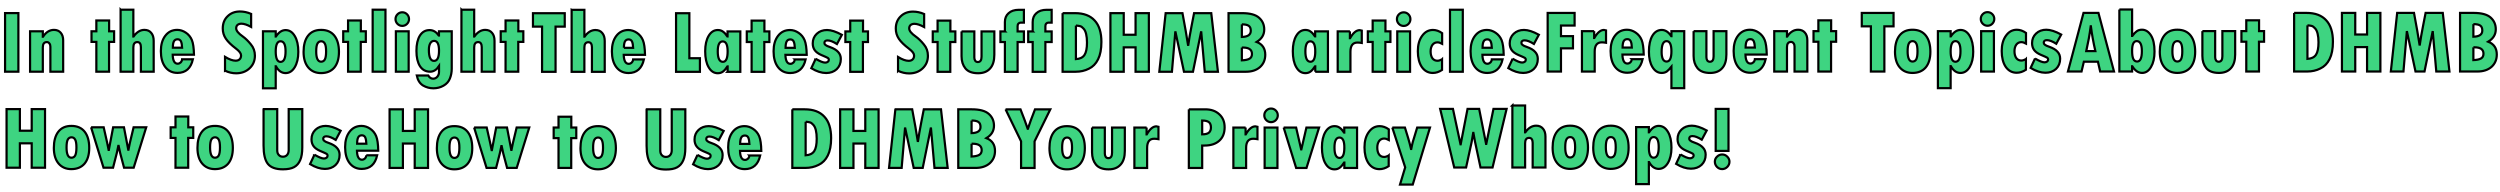 <?xml version="1.0" encoding="UTF-8" standalone="no"?>
<svg xmlns="http://www.w3.org/2000/svg" viewBox="0 0 1250 96" width="100%" height="100%">

<view id="in-the-spotlight-base" viewBox="0 0 264 48" />
<view id="the-latest-stuff" viewBox="264 0 264 48" />
<view id="dhmb-articles" viewBox="528 0 244 48" />
<view id="frequent-topics-base" viewBox="772 0 260 48" />
<view id="about-dhmb-base" viewBox="1032 0 218 48" />
<view id="how-to-use-base" viewBox="0 48 192 48" />
<view id="how-to-use-dhmb" viewBox="192 48 308 48" />
<view id="your-privacy-base" viewBox="500 48 218 48" />
<view id="whoops" viewBox="718 48 148 48" />

<g id="in-the-spotlight" transform="translate(0 0)">
<path class="a" d="m 2.535,6.546 6.657,0 0,29.299 -6.657,0 0,-29.299 z" />
<path class="a" d="m 21.411,15.645 0,2.7 0.11,0 q 2.241,-3.4 5.471,-3.4 2.109,0 3.34,1.4 1.252,1.4 1.252,3.8 l 0,15.7 -6.394,0 0,-12.5 q 0,-1 -0.483,-1.6 -0.484,-0.7 -1.253,-0.7 -2.043,0 -2.043,2.6 l 0,12.2 -6.372,0 0,-20.2 6.372,0 z" />
<path class="a" d="m 48.174,10.245 6.389,0 0,5.4 2.49,0 0,5.3 -2.53,0 0,14.9 -6.349,0 0,-14.9 -2.417,0 0,-5.3 2.417,0 0,-5.4 z" />
<path class="a" d="m 60.303,4.846 6.37,0 0,13.399 0.11,0 q 2.35,-3.3 5.43,-3.3 2.2,0 3.4,1.5 1.23,1.4 1.23,4 l 0,15.4 -6.39,0 0,-12.3 q 0,-1.2 -0.48,-1.9 -0.46,-0.6 -1.3,-0.6 -2,0 -2,2.7 l 0,12.1 -6.37,0 0,-30.998 z" />
<path class="a" d="m 91.063,29.645 5.38,0 q -1.53,6.8 -7.69,6.8 -3.84,0 -6.08,-2.9 -2.24,-2.9 -2.24,-8 0,-4.8 2.24,-7.7 2.24,-2.9 5.95,-2.9 2.24,0 4.31,1.4 2.06,1.4 3.01,3.7 0.94,2.3 1.05,7.3 l -10.65,0 q 0.13,4.5 2.5,4.5 0.81,0 1.45,-0.6 0.64,-0.6 0.77,-1.6 z m -4.64,-5.8 4.64,0 q -0.1,-2.1 -0.59,-3.2 -0.53,-1 -1.67,-1 -1.28,0 -1.83,1 -0.55,1 -0.55,3.2 z" />
<path class="a" d="m 112.51,35.345 0,-6.9 q 3.16,1.9 5.31,1.9 1.26,0 1.98,-0.7 0.73,-0.7 0.73,-1.9 0,-0.8 -0.6,-1.6 -0.57,-0.8 -2,-1.9 -3.45,-2.6 -5.01,-4.9 -1.54,-2.3 -1.54,-5.1 0,-3.8 2.4,-6.098 2.39,-2.4 6.2,-2.4 2.81,0 5.58,1.2 l 0,6.498 q -2.97,-1.6 -4.81,-1.6 -1.24,0 -1.96,0.6 -0.7,0.6 -0.7,1.7 0,1.8 3.31,4.1 1.98,1.4 4,3.9 2.05,2.4 2.05,5.7 0,3.8 -2.66,6.3 -2.66,2.5 -6.75,2.5 -2.79,0 -5.53,-1.3 z" />
<path class="a" d="m 137.86,15.645 0,2.6 0.11,0 q 2.13,-3.2 4.81,-3.2 2.88,0 4.62,3 1.76,2.9 1.76,7.9 0,4.7 -1.81,7.7 -1.78,2.9 -4.57,2.9 -2.94,0 -4.81,-3.4 l -0.11,0 0,11 -6.37,0 0,-28.5 6.37,0 z m 4.92,10 q 0,-5 -2.52,-5 -2.4,0 -2.4,5.1 0,5.2 2.4,5.2 2.52,0 2.52,-5.3 z" />
<path class="a" d="m 160.54,14.945 q 4.37,0 6.66,2.9 2.28,2.9 2.28,8.1 0,5.1 -2.37,7.9 -2.38,2.7 -6.57,2.7 -4.02,0 -6.4,-2.8 -2.35,-2.8 -2.35,-7.8 0,-5.2 2.24,-8.1 2.27,-2.9 6.51,-2.9 z m 0,15.9 q 1.25,0 1.87,-1.1 0.64,-1.2 0.64,-4 0,-2.8 -0.62,-3.9 -0.61,-1.2 -1.84,-1.2 -1.21,0 -1.85,1.1 -0.64,1.1 -0.64,4 0,5.1 2.44,5.1 z" />
<path class="a" d="m 174.03,10.245 6.39,0 0,5.4 2.49,0 0,5.3 -2.53,0 0,14.9 -6.35,0 0,-14.9 -2.42,0 0,-5.3 2.42,0 0,-5.4 z" />
<path class="a" d="m 186.33,4.846 6.4,0 0,30.998 -6.4,0 0,-30.998 z" />
<path class="a" d="m 197.76,9.546 q 0,-1.399 0.99,-2.4 0.99,-1 2.37,-1 1.41,0 2.4,1 0.99,1 0.99,2.4 0,1.399 -0.99,2.399 -0.99,1 -2.4,1 -1.36,0 -2.37,-1 -0.99,-1 -0.99,-2.399 z m 0.18,6.099 6.39,0 0,20.2 -6.39,0 0,-20.2 z" />
<path class="a" d="m 219.51,35.945 0,-2.9 q -1.87,2.8 -4.44,2.8 -3.25,0 -5.05,-2.7 -1.8,-2.8 -1.8,-7.7 0,-4.9 1.76,-7.7 1.75,-2.7 4.81,-2.7 2.72,0 4.59,2.7 l 0.1,0 0,-2.1 6.39,0 0,18.7 q 0,2.6 -0.92,4.9 -0.9,2.3 -3.21,3.6 -2.31,1.3 -5.05,1.3 -2.75,0 -5.17,-1.4 -2.41,-1.5 -3.14,-5 l 5.72,0 q 0.98,1.6 2.46,1.6 1.25,0 2.11,-1 0.85,-1 0.85,-2.4 z m 0,-10.6 q 0,-4.9 -2.46,-4.9 -1.21,0 -1.91,1.2 -0.7,1.2 -0.7,3.3 0,5.5 2.57,5.5 2.5,0 2.5,-5.1 z" />
<path class="a" d="m 230.72,4.846 6.37,0 0,13.399 0.11,0 q 2.35,-3.3 5.43,-3.3 2.19,0 3.4,1.5 1.23,1.4 1.23,4 l 0,15.4 -6.39,0 0,-12.3 q 0,-1.2 -0.48,-1.9 -0.47,-0.6 -1.3,-0.6 -2,0 -2,2.7 l 0,12.1 -6.37,0 0,-30.998 z" />
<path class="a" d="m 252.78,10.245 6.39,0 0,5.4 2.49,0 0,5.3 -2.53,0 0,14.9 -6.35,0 0,-14.9 -2.42,0 0,-5.3 2.42,0 0,-5.4 z" />
</g>

<g id="the-latest-stuff" transform="translate(264 0)">
<path class="a" d="m 2.482,6.609 15.889,0 0,6.702 -4.593,0 0,22.6 -6.747,0 0,-22.6 -4.548,0 0,-6.702 z" />
<path class="a" d="m 21.819,4.909 6.372,0 0,13.402 0.11,0 q 2.351,-3.3 5.428,-3.3 2.197,0 3.405,1.5 1.231,1.4 1.231,4 l 0,15.4 -6.394,0 0,-12.3 q 0,-1.2 -0.484,-1.9 -0.461,-0.6 -1.296,-0.6 -2,0 -2,2.7 l 0,12.1 -6.372,0 0,-31.002 z" />
<path class="a" d="m 52.579,29.711 5.38,0 q -1.53,6.8 -7.69,6.8 -3.84,0 -6.08,-2.9 -2.243,-2.9 -2.243,-8 0,-4.8 2.243,-7.7 2.24,-2.9 5.95,-2.9 2.24,0 4.31,1.4 2.06,1.4 3.01,3.7 0.94,2.3 1.05,7.3 l -10.65,0 q 0.13,4.5 2.5,4.5 0.82,0 1.45,-0.6 0.64,-0.6 0.77,-1.6 z m -4.63,-5.8 4.63,0 q -0.1,-2.1 -0.59,-3.2 -0.53,-1 -1.67,-1 -1.28,0 -1.83,1 -0.54,1 -0.54,3.2 z" />
<path class="a" d="m 74.029,6.609 6.65,0 0,22.502 5.28,0 0,6.8 -11.93,0 0,-29.302 z" />
<path class="a" d="m 99.817,35.911 0,-2.7 -0.1,0 q -1.16,1.8 -2.26,2.6 -1.08,0.8 -2.55,0.8 -2.88,0 -4.59,-3 -1.72,-2.9 -1.72,-8 0,-4.8 1.74,-7.7 1.74,-2.9 4.57,-2.9 1.52,0 2.57,0.8 1.06,0.7 2.2,2.4 l 0.1,0 0,-2.5 6.383,0 0,20.2 -6.343,0 z m 0,-10.2 q 0,-5 -2.458,-5 -2.48,0 -2.48,5 0,5.2 2.57,5.2 2.368,0 2.368,-5.2 z" />
<path class="a" d="m 111.8,10.31 6.4,0 0,5.401 2.48,0 0,5.3 -2.53,0 0,14.9 -6.35,0 0,-14.9 -2.41,0 0,-5.3 2.41,0 0,-5.401 z" />
<path class="a" d="m 133.43,29.711 5.38,0 q -1.54,6.8 -7.69,6.8 -3.85,0 -6.09,-2.9 -2.24,-2.9 -2.24,-8 0,-4.8 2.24,-7.7 2.24,-2.9 5.96,-2.9 2.24,0 4.3,1.4 2.07,1.4 3.01,3.7 0.95,2.3 1.06,7.3 l -10.66,0 q 0.13,4.5 2.51,4.5 0.81,0 1.45,-0.6 0.63,-0.6 0.77,-1.6 z m -4.64,-5.8 4.64,0 q -0.1,-2.1 -0.6,-3.2 -0.53,-1 -1.67,-1 -1.27,0 -1.82,1 -0.55,1 -0.55,3.2 z" />
<path class="a" d="m 143.84,29.411 q 3.27,1.9 4.72,1.9 0.8,0 1.32,-0.4 0.53,-0.4 0.53,-1 0,-0.6 -0.44,-0.9 -0.44,-0.3 -3.29,-1.5 -2.29,-1 -3.3,-2.4 -1.01,-1.4 -1.01,-3.4 0,-2.9 2,-4.8 2.02,-1.9 5.14,-1.9 3.03,0 7.43,2.4 l -2.46,4.6 q -2.86,-1.8 -4.68,-1.8 -1.59,0 -1.59,1.3 0,0.6 0.57,1 0.6,0.5 2.14,1 2.87,1 4.17,2.5 1.32,1.4 1.32,3.5 0,3.1 -2.07,5.1 -2.06,1.9 -5.27,1.9 -3.47,0 -7.43,-2.4 l 2.2,-4.7 z" />
<path class="a" d="m 161.11,10.31 6.4,0 0,5.401 2.48,0 0,5.3 -2.53,0 0,14.9 -6.35,0 0,-14.9 -2.42,0 0,-5.3 2.42,0 0,-5.401 z" />
<path class="a" d="m 185.02,35.411 0,-6.9 q 3.16,1.9 5.31,1.9 1.26,0 1.98,-0.7 0.73,-0.7 0.73,-1.9 0,-0.8 -0.6,-1.6 -0.57,-0.8 -2,-1.9 -3.45,-2.6 -5.01,-4.9 -1.53,-2.3 -1.53,-5.1 0,-3.801 2.39,-6.102 2.4,-2.4 6.2,-2.4 2.81,0 5.58,1.2 l 0,6.502 q -2.97,-1.6 -4.81,-1.6 -1.23,0 -1.96,0.6 -0.7,0.6 -0.7,1.7 0,1.8 3.32,4.1 1.97,1.4 4,3.9 2.04,2.4 2.04,5.7 0,3.8 -2.66,6.3 -2.66,2.5 -6.75,2.5 -2.79,0 -5.53,-1.3 z" />
<path class="a" d="m 204.79,10.31 6.4,0 0,5.401 2.48,0 0,5.3 -2.53,0 0,14.9 -6.35,0 0,-14.9 -2.41,0 0,-5.3 2.41,0 0,-5.401 z" />
<path class="a" d="m 216.77,15.711 6.39,0 0,13 q 0,1 0.46,1.7 0.49,0.6 1.3,0.6 1.85,0 1.85,-2.7 l 0,-12.6 6.39,0 0,11.7 q 0,4.5 -2.09,6.8 -2.09,2.4 -6.02,2.4 -4.39,0 -6.35,-2.4 -1.93,-2.4 -1.93,-6.1 l 0,-12.4 z" />
<path class="a" d="m 238.45,15.711 0,-4.7 q 0,-2.802 1.83,-4.402 1.84,-1.7 5.12,-1.7 l 2.55,0 0,6.402 -1.61,0 q -0.68,0 -1.12,0.5 -0.42,0.4 -0.42,1.3 l 0,2.6 3.15,0 0,5.3 -3.15,0 0,14.9 -6.35,0 0,-14.9 -2.24,0 0,-5.3 2.24,0 z" />
<path class="a" d="m 252.34,15.711 0,-4.7 q 0,-2.802 1.83,-4.402 1.84,-1.7 5.11,-1.7 l 2.55,0 0,6.402 -1.6,0 q -0.68,0 -1.12,0.5 -0.42,0.4 -0.42,1.3 l 0,2.6 3.14,0 0,5.3 -3.14,0 0,14.9 -6.35,0 0,-14.9 -2.24,0 0,-5.3 2.24,0 z" />
</g>

<g id="dhmb-articles" transform="translate(528 0)">
<path class="a" d="m 3.297,6.574 6.22,0 q 6.462,0 9.822,3.7 3.36,3.6 3.36,10.7 0,5.4 -1.67,8.7 -1.64,3.3 -4.63,4.7 -2.97,1.5 -6.572,1.5 l -6.53,0 0,-29.3 z m 6.66,6.2 0,16.8 q 3.031,-0.2 4.282,-2.1 1.26,-1.9 1.26,-6.2 0,-2.5 -0.44,-4.3 -0.44,-1.8 -1.32,-2.7 -0.86,-1 -1.69,-1.2 -0.82,-0.2 -2.091,-0.3 z" />
<path class="a" d="m 27.209,6.574 6.66,0 0,10.8 5.91,0 0,-10.8 6.65,0 0,29.3 -6.65,0 0,-12.2 -5.91,0 0,12.2 -6.66,0 0,-29.3 z" />
<path class="a" d="m 54.829,6.574 8.41,0 q 1.8,9.501 2.84,16.3 l 0.72,-4.6 q 0.44,-2.6 0.95,-5.1 l 1.29,-6.601 8.59,0 3.34,29.3 -6.59,0 -1.78,-20.2 -4.11,20.2 -4.5,0 -4.31,-20.2 -1.71,20.2 -6.31,0 3.17,-29.3 z" />
<path class="a" d="m 86.269,6.574 6.77,0 q 5.91,0 8.491,2.3 2.59,2.3 2.59,5.901 0,3.9 -3.77,6.2 4.28,1.7 4.28,6.4 0,3.8 -2.66,6.2 -2.651,2.3 -7.001,2.3 l -8.7,0 0,-29.3 z m 6.66,5.601 0,6.3 q 4.46,-0.1 4.46,-3.1 0,-1.8 -1.08,-2.5 -1.05,-0.7 -3.38,-0.7 z m 0,11.6 0,6.4 q 2.52,-0.1 3.78,-0.8 1.27,-0.7 1.27,-2.4 0,-3.2 -4.5,-3.2 l -0.55,0 z" />
<path class="a" d="m 129.63,35.874 0,-2.7 -0.1,0 q -1.17,1.8 -2.27,2.6 -1.07,0.8 -2.55,0.8 -2.87,0 -4.59,-3 -1.71,-2.9 -1.71,-8 0,-4.8 1.73,-7.7 1.74,-2.9 4.57,-2.9 1.52,0 2.57,0.8 1.06,0.7 2.2,2.4 l 0.1,0 0,-2.5 6.39,0 0,20.2 -6.35,0 z m 0,-10.2 q 0,-5 -2.46,-5 -2.48,0 -2.48,5 0,5.2 2.57,5.2 2.37,0 2.37,-5.2 z" />
<path class="a" d="m 146.95,15.674 0,3.4 0.1,0 q 2.28,-4 4.81,-4 0.37,0 1.03,0.2 l 0,6.2 q -1.16,-0.2 -2.15,-0.2 -3.52,0 -3.52,4.6 l 0,10 -6.37,0 0,-20.2 6.11,0 z" />
<path class="a" d="m 158.33,10.274 6.39,0 0,5.4 2.49,0 0,5.3 -2.53,0 0,14.9 -6.35,0 0,-14.9 -2.42,0 0,-5.3 2.42,0 0,-5.4 z" />
<path class="a" d="m 170.46,9.573 q 0,-1.4 0.99,-2.4 0.99,-1 2.37,-1 1.41,0 2.4,1 0.98,1 0.98,2.4 0,1.401 -0.98,2.401 -0.99,1 -2.4,1 -1.36,0 -2.37,-1 -0.99,-1 -0.99,-2.401 z m 0.17,6.101 6.4,0 0,20.2 -6.4,0 0,-20.2 z" />
<path class="a" d="m 193.02,29.674 0,5.3 q -2.28,1.5 -4.59,1.5 -3.4,0 -5.47,-2.9 -2.04,-3 -2.04,-8 0,-4.7 2.11,-7.6 2.11,-3 5.45,-3 2.33,0 4.59,1.6 l 0,5.3 q -1.3,-0.7 -2.33,-0.7 -1.54,0 -2.48,1.2 -0.95,1.3 -0.95,3.3 0,2.2 0.92,3.5 0.93,1.2 2.51,1.2 0.97,0 2.28,-0.7 z" />
<path class="a" d="m 197,4.873 6.4,0 0,31 -6.4,0 0,-31 z" />
<path class="a" d="m 217.92,29.674 5.38,0 q -1.54,6.8 -7.69,6.8 -3.84,0 -6.08,-2.9 -2.25,-2.9 -2.25,-8 0,-4.8 2.25,-7.7 2.24,-2.9 5.95,-2.9 2.24,0 4.31,1.4 2.06,1.4 3.01,3.7 0.94,2.3 1.05,7.3 l -10.65,0 q 0.13,4.5 2.5,4.5 0.81,0 1.45,-0.6 0.64,-0.6 0.77,-1.6 z m -4.64,-5.8 4.64,0 q -0.1,-2.1 -0.59,-3.2 -0.53,-1 -1.67,-1 -1.28,0 -1.83,1 -0.55,1 -0.55,3.2 z" />
<path class="a" d="m 228.33,29.374 q 3.28,1.9 4.73,1.9 0.79,0 1.32,-0.4 0.52,-0.4 0.52,-1 0,-0.6 -0.43,-0.9 -0.44,-0.3 -3.3,-1.5 -2.29,-1 -3.3,-2.4 -1.01,-1.4 -1.01,-3.4 0,-2.9 2,-4.8 2.02,-1.9 5.14,-1.9 3.04,0 7.43,2.4 l -2.46,4.6 q -2.86,-1.8 -4.68,-1.8 -1.58,0 -1.58,1.3 0,0.6 0.57,1 0.59,0.5 2.13,1 2.88,1 4.17,2.5 1.32,1.4 1.32,3.5 0,3.1 -2.06,5.1 -2.07,1.9 -5.28,1.9 -3.47,0 -7.42,-2.4 l 2.19,-4.7 z" />
</g>

<g id="frequent-topics" transform="translate(772 0)">
<path class="a" d="m 1.831,6.471 13.469,0 0,6.301 -6.811,0 0,5.3 5.998,0 0,6.1 -5.998,0 0,11.6 -6.658,0 0,-29.302 z" />
<path class="a" d="m 25.078,15.572 0,3.4 0.09,0 q 2.285,-4 4.812,-4 0.374,0 1.033,0.2 l 0,6.2 q -1.165,-0.2 -2.153,-0.2 -3.516,0 -3.516,4.6 l 0,10 -6.372,0 0,-20.2 6.108,0 z" />
<path class="a" d="m 43.931,29.572 5.383,0 q -1.538,6.8 -7.69,6.8 -3.846,0 -6.087,-2.9 -2.241,-2.9 -2.241,-8 0,-4.8 2.241,-7.7 2.241,-2.9 5.955,-2.9 2.241,0 4.306,1.4 2.066,1.4 3.011,3.7 0.945,2.3 1.054,7.3 l -10.656,0 q 0.131,4.5 2.505,4.5 0.813,0 1.45,-0.6 0.637,-0.6 0.769,-1.6 z m -4.636,-5.8 4.636,0 q -0.07,-2.1 -0.594,-3.2 -0.527,-1 -1.669,-1 -1.275,0 -1.824,1 -0.549,1 -0.549,3.2 z" />
<path class="a" d="m 63.71,44.072 0,-10.7 q -1.28,1.6 -2.35,2.4 -1.08,0.7 -2.51,0.7 -2.83,0 -4.61,-2.9 -1.78,-2.9 -1.78,-7.7 0,-5.1 1.73,-8 1.74,-2.9 4.7,-2.9 2.66,0 4.73,3.1 l 0.1,0 0,-2.5 6.39,0 0,28.5 -6.39,0 z m 0,-18.4 q 0,-5.1 -2.42,-5.1 -2.48,0 -2.48,5.4 0,2.3 0.63,3.6 0.66,1.2 1.85,1.2 2.42,0 2.42,-5.1 z" />
<path class="a" d="m 74.8,15.572 6.4,0 0,13 q 0,1 0.46,1.7 0.48,0.6 1.29,0.6 1.85,0 1.85,-2.7 l 0,-12.6 6.39,0 0,11.7 q 0,4.5 -2.08,6.8 -2.09,2.4 -6.02,2.4 -4.4,0 -6.35,-2.4 -1.94,-2.4 -1.94,-6.1 l 0,-12.4 z" />
<path class="a" d="m 105.45,29.572 5.38,0 q -1.53,6.8 -7.69,6.8 -3.84,0 -6.08,-2.9 -2.24,-2.9 -2.24,-8 0,-4.8 2.24,-7.7 2.24,-2.9 5.95,-2.9 2.24,0 4.31,1.4 2.06,1.4 3.01,3.7 0.94,2.3 1.05,7.3 l -10.65,0 q 0.13,4.5 2.5,4.5 0.81,0 1.45,-0.6 0.64,-0.6 0.77,-1.6 z m -4.64,-5.8 4.64,0 q -0.1,-2.1 -0.59,-3.2 -0.53,-1 -1.67,-1 -1.28,0 -1.83,1 -0.55,1 -0.55,3.2 z" />
<path class="a" d="m 121.49,15.572 0,2.7 0.11,0 q 2.24,-3.4 5.47,-3.4 2.11,0 3.34,1.4 1.25,1.4 1.25,3.8 l 0,15.7 -6.39,0 0,-12.5 q 0,-1 -0.48,-1.6 -0.49,-0.7 -1.26,-0.7 -2.04,0 -2.04,2.6 l 0,12.2 -6.37,0 0,-20.2 6.37,0 z" />
<path class="a" d="m 137.18,10.171 6.39,0 0,5.401 2.49,0 0,5.3 -2.53,0 0,14.9 -6.35,0 0,-14.9 -2.42,0 0,-5.3 2.42,0 0,-5.401 z" />
<path class="a" d="m 158.89,6.471 15.88,0 0,6.702 -4.59,0 0,22.6 -6.74,0 0,-22.6 -4.55,0 0,-6.702 z" />
<path class="a" d="m 184.25,14.872 q 4.37,0 6.65,2.9 2.29,2.9 2.29,8.1 0,5.1 -2.38,7.9 -2.37,2.7 -6.56,2.7 -4.03,0 -6.4,-2.8 -2.35,-2.8 -2.35,-7.8 0,-5.2 2.24,-8.1 2.26,-2.9 6.51,-2.9 z m 0,15.9 q 1.25,0 1.87,-1.1 0.63,-1.2 0.63,-4 0,-2.8 -0.61,-3.9 -0.62,-1.2 -1.85,-1.2 -1.21,0 -1.84,1.1 -0.64,1.1 -0.64,4 0,5.1 2.44,5.1 z" />
<path class="a" d="m 203.32,15.572 0,2.6 0.11,0 q 2.13,-3.2 4.81,-3.2 2.88,0 4.61,3 1.76,2.9 1.76,7.9 0,4.7 -1.8,7.7 -1.78,2.9 -4.57,2.9 -2.95,0 -4.81,-3.4 l -0.11,0 0,11 -6.37,0 0,-28.5 6.37,0 z m 4.92,10 q 0,-5 -2.53,-5 -2.39,0 -2.39,5.1 0,5.2 2.39,5.2 2.53,0 2.53,-5.3 z" />
<path class="a" d="m 218.39,9.47 q 0,-1.4 0.99,-2.4 0.99,-1 2.37,-1 1.41,0 2.4,1 0.99,1 0.99,2.4 0,1.401 -0.99,2.401 -0.99,1 -2.4,1 -1.36,0 -2.37,-1 -0.99,-1 -0.99,-2.401 z m 0.18,6.101 6.39,0 0,20.2 -6.39,0 0,-20.2 z" />
<path class="a" d="m 240.96,29.572 0,5.3 q -2.29,1.5 -4.6,1.5 -3.4,0 -5.47,-2.9 -2.04,-3 -2.04,-8 0,-4.7 2.11,-7.6 2.11,-3 5.45,-3 2.33,0 4.59,1.6 l 0,5.3 q -1.3,-0.7 -2.33,-0.7 -1.54,0 -2.48,1.2 -0.95,1.3 -0.95,3.3 0,2.2 0.93,3.5 0.92,1.2 2.5,1.2 0.97,0 2.29,-0.7 z" />
<path class="a" d="m 245.5,29.272 q 3.28,1.9 4.73,1.9 0.79,0 1.32,-0.4 0.52,-0.4 0.52,-1 0,-0.6 -0.43,-0.9 -0.44,-0.3 -3.3,-1.5 -2.29,-1 -3.3,-2.4 -1.01,-1.4 -1.01,-3.4 0,-2.9 2,-4.8 2.02,-1.9 5.14,-1.9 3.04,0 7.43,2.4 l -2.46,4.6 q -2.86,-1.8 -4.68,-1.8 -1.58,0 -1.58,1.3 0,0.6 0.57,1 0.59,0.5 2.13,1 2.88,1 4.17,2.5 1.32,1.4 1.32,3.5 0,3.1 -2.06,5.1 -2.07,1.9 -5.28,1.9 -3.47,0 -7.42,-2.4 l 2.19,-4.7 z" />
</g>

<g id="about-dhmb" transform="translate(1032 0)">
<path class="a" d="m 25,35.754 -6.922,0 -1.12,-4.9 -7.032,0 -1.163,4.9 -6.79,0 7.777,-29.297 7.47,0 L 25,35.754 Z m -9.317,-10.2 q -1.494,-6.5 -2.241,-12.4 l -0.09,0 q -0.791,6.1 -2.219,12.4 l 4.548,0 z" />
<path class="a" d="m 27.68,4.757 6.372,0 0,13.197 0.11,0 q 1.165,-1.6 2.176,-2.3 1.032,-0.8 2.636,-0.8 2.681,0 4.483,2.8 1.801,2.8 1.801,8.1 0,4.8 -1.735,7.7 -1.714,3 -4.461,3 -2.856,0 -4.9,-3.3 l -0.11,0 0,2.6 -6.372,0 0,-30.997 z m 11.25,20.797 q 0,-5 -2.57,-5 -2.308,0 -2.308,4.8 0,2.8 0.594,4.1 0.615,1.3 1.933,1.3 2.351,0 2.351,-5.2 z" />
<path class="a" d="m 56.638,14.854 q 4.38,0 6.66,2.9 2.29,2.9 2.29,8.1 0,5.1 -2.38,7.9 -2.37,2.7 -6.57,2.7 -4.02,0 -6.39,-2.8 -2.353,-2.8 -2.353,-7.8 0,-5.2 2.243,-8.1 2.26,-2.9 6.5,-2.9 z m 0,15.9 q 1.26,0 1.87,-1.1 0.64,-1.2 0.64,-4 0,-2.8 -0.62,-3.9 -0.61,-1.2 -1.84,-1.2 -1.21,0 -1.85,1.1 -0.64,1.1 -0.64,4 0,5.1 2.44,5.1 z" />
<path class="a" d="m 69.188,15.554 6.39,0 0,13 q 0,1 0.46,1.7 0.49,0.6 1.3,0.6 1.85,0 1.85,-2.7 l 0,-12.6 6.39,0 0,11.7 q 0,4.5 -2.09,6.8 -2.08,2.4 -6.02,2.4 -4.39,0 -6.35,-2.4 -1.93,-2.4 -1.93,-6.1 l 0,-12.4 z" />
<path class="a" d="m 91.138,10.154 6.39,0 0,5.4 2.502,0 0,5.3 -2.542,0 0,14.9 -6.35,0 0,-14.9 -2.42,0 0,-5.3 2.42,0 0,-5.4 z" />
<path class="a" d="m 115.06,6.457 6.22,0 q 6.46,0 9.82,3.697 3.36,3.6 3.36,10.7 0,5.4 -1.67,8.7 -1.65,3.3 -4.63,4.7 -2.97,1.5 -6.57,1.5 l -6.53,0 0,-29.297 z m 6.66,6.197 0,16.8 q 3.03,-0.2 4.28,-2.1 1.25,-1.9 1.25,-6.2 0,-2.5 -0.44,-4.3 -0.43,-1.8 -1.31,-2.7 -0.86,-1 -1.7,-1.2 -0.81,-0.2 -2.08,-0.3 z" />
<path class="a" d="m 138.97,6.457 6.65,0 0,10.797 5.91,0 0,-10.797 6.66,0 0,29.297 -6.66,0 0,-12.2 -5.91,0 0,12.2 -6.65,0 0,-29.297 z" />
<path class="a" d="m 166.59,6.457 8.41,0 q 1.8,9.497 2.84,16.297 l 0.72,-4.6 q 0.44,-2.6 0.95,-5.1 l 1.29,-6.597 8.59,0 3.34,29.297 -6.59,0 -1.78,-20.2 -4.11,20.2 -4.5,0 -4.31,-20.2 -1.71,20.2 -6.31,0 3.17,-29.297 z" />
<path class="a" d="m 198.03,6.457 6.77,0 q 5.91,0 8.5,2.3 2.59,2.297 2.59,5.897 0,3.9 -3.78,6.2 4.29,1.7 4.29,6.4 0,3.8 -2.66,6.2 -2.66,2.3 -7.01,2.3 l -8.7,0 0,-29.297 z m 6.66,5.597 0,6.3 q 4.46,-0.1 4.46,-3.1 0,-1.8 -1.08,-2.5 -1.05,-0.7 -3.38,-0.7 z m 0,11.6 0,6.4 q 2.52,-0.1 3.78,-0.8 1.27,-0.7 1.27,-2.4 0,-3.2 -4.5,-3.2 l -0.55,0 z" />
</g>

<g id="how-to-use" transform="translate(0 48)">
<path class="a" d="m 3.284,6.557 6.657,0 0,10.8 5.912,0 0,-10.8 6.658,0 0,29.3 -6.658,0 0,-12.2 -5.912,0 0,12.2 -6.657,0 0,-29.3 z" />
<path class="a" d="m 35.672,14.957 q 4.372,0 6.658,2.9 2.285,2.9 2.285,8.1 0,5.1 -2.373,7.9 -2.373,2.7 -6.57,2.7 -4.021,0 -6.394,-2.8 -2.351,-2.8 -2.351,-7.8 0,-5.2 2.241,-8.1 2.263,-2.9 6.504,-2.9 z m 0.04,15.9 q 1.252,0 1.867,-1.1 0.638,-1.2 0.638,-4 0,-2.8 -0.616,-3.9 -0.615,-1.2 -1.845,-1.2 -1.209,0 -1.846,1.1 -0.637,1.1 -0.637,4 0,5.1 2.439,5.1 z" />
<path class="a" d="m 45.538,15.657 6.306,0 q 2.197,9.6 2.483,11.3 l 0.09,0 2.154,-11.3 5.408,0 2.15,11.2 0.1,0 q 0.53,-2.6 0.72,-3.5 l 1.85,-7.7 6.31,0 -6.27,20.2 -4.81,0 q -2.46,-9 -2.74,-10.9 l -0.1,0 q -0.2,1.5 -2.663,10.9 l -4.768,0 -6.218,-20.2 z" />
<path class="a" d="m 87.749,10.257 6.39,0 0,5.4 2.48,0 0,5.3 -2.52,0 0,14.9 -6.35,0 0,-14.9 -2.42,0 0,-5.3 2.42,0 0,-5.4 z" />
<path class="a" d="m 107.48,14.957 q 4.37,0 6.65,2.9 2.29,2.9 2.29,8.1 0,5.1 -2.37,7.9 -2.38,2.7 -6.57,2.7 -4.02,0 -6.4,-2.8 -2.351,-2.8 -2.351,-7.8 0,-5.2 2.241,-8.1 2.27,-2.9 6.51,-2.9 z m 0,15.9 q 1.25,0 1.87,-1.1 0.64,-1.2 0.64,-4 0,-2.8 -0.62,-3.9 -0.62,-1.2 -1.85,-1.2 -1.2,0 -1.84,1.1 -0.64,1.1 -0.64,4 0,5.1 2.44,5.1 z" />
<path class="a" d="m 131.78,6.557 6.83,0 0,20.6 q 0,1.5 0.77,2.3 0.77,0.9 2.07,0.9 1.34,0 2.11,-0.9 0.79,-0.9 0.79,-2.5 l 0,-20.4 6.79,0 0,19.2 q 0,4 -1.04,6.3 -1.03,2.4 -3.05,3.5 -2,1.1 -5.6,1.1 -5.32,0 -7.5,-2.7 -2.17,-2.7 -2.17,-9.2 l 0,-18.2 z" />
<path class="a" d="m 157.22,29.357 q 3.28,1.9 4.73,1.9 0.79,0 1.32,-0.4 0.52,-0.4 0.52,-1 0,-0.6 -0.44,-0.9 -0.44,-0.3 -3.29,-1.5 -2.29,-1 -3.3,-2.4 -1.01,-1.4 -1.01,-3.4 0,-2.9 2,-4.8 2.02,-1.9 5.14,-1.9 3.03,0 7.43,2.4 l -2.46,4.6 q -2.86,-1.8 -4.68,-1.8 -1.58,0 -1.58,1.3 0,0.6 0.57,1 0.59,0.5 2.13,1 2.88,1 4.17,2.5 1.32,1.4 1.32,3.5 0,3.1 -2.06,5.1 -2.07,1.9 -5.28,1.9 -3.47,0 -7.42,-2.4 l 2.19,-4.7 z" />
<path class="a" d="m 183.19,29.657 5.39,0 q -1.54,6.8 -7.69,6.8 -3.85,0 -6.09,-2.9 -2.24,-2.9 -2.24,-8 0,-4.8 2.24,-7.7 2.24,-2.9 5.96,-2.9 2.24,0 4.3,1.4 2.07,1.4 3.01,3.7 0.95,2.3 1.06,7.3 l -10.66,0 q 0.13,4.5 2.5,4.5 0.82,0 1.46,-0.6 0.63,-0.6 0.76,-1.6 z m -4.63,-5.8 4.63,0 q -0.1,-2.1 -0.59,-3.2 -0.53,-1 -1.67,-1 -1.27,0 -1.82,1 -0.55,1 -0.55,3.2 z" />
</g>

<g id="how-to-use-dhmb" transform="translate(192 48)">
<path class="a" d="m 2.793,6.664 6.657,0 0,10.8 5.911,0 0,-10.8 6.658,0 0,29.296 -6.658,0 0,-12.196 -5.911,0 0,12.196 -6.657,0 0,-29.296 z" />
<path class="a" d="m 35.177,15.064 q 4.38,0 6.66,2.9 2.29,2.9 2.29,8.1 0,5.096 -2.38,7.896 -2.37,2.7 -6.57,2.7 -4.017,0 -6.39,-2.8 -2.351,-2.8 -2.351,-7.796 0,-5.2 2.241,-8.1 2.263,-2.9 6.5,-2.9 z m 0,15.896 q 1.26,0 1.87,-1.1 0.64,-1.2 0.64,-3.996 0,-2.8 -0.62,-3.9 -0.61,-1.2 -1.84,-1.2 -1.21,0 -1.85,1.1 -0.64,1.1 -0.64,4 0,5.096 2.44,5.096 z" />
<path class="a" d="m 45.047,15.764 6.31,0 q 2.19,9.6 2.48,11.3 l 0.1,0 2.15,-11.3 5.41,0 2.15,11.2 0.1,0 q 0.53,-2.6 0.72,-3.5 l 1.85,-7.7 6.31,0 -6.27,20.196 -4.81,0 q -2.46,-8.996 -2.74,-10.896 l -0.1,0 q -0.2,1.5 -2.66,10.896 l -4.77,0 -6.22,-20.196 z" />
<path class="a" d="m 87.257,10.364 6.39,0 0,5.4 2.49,0 0,5.3 -2.53,0 0,14.896 -6.35,0 0,-14.896 -2.42,0 0,-5.3 2.42,0 0,-5.4 z" />
<path class="a" d="m 107,15.064 q 4.37,0 6.66,2.9 2.28,2.9 2.28,8.1 0,5.096 -2.37,7.896 -2.37,2.7 -6.57,2.7 -4.02,0 -6.4,-2.8 -2.363,-2.8 -2.363,-7.796 0,-5.2 2.253,-8.1 2.27,-2.9 6.51,-2.9 z m 0,15.896 q 1.26,0 1.87,-1.1 0.64,-1.2 0.64,-3.996 0,-2.8 -0.62,-3.9 -0.61,-1.2 -1.84,-1.2 -1.21,0 -1.85,1.1 -0.64,1.1 -0.64,4 0,5.096 2.44,5.096 z" />
<path class="a" d="m 131.3,6.664 6.83,0 0,20.6 q 0,1.496 0.77,2.296 0.77,0.9 2.07,0.9 1.34,0 2.11,-0.9 0.79,-0.9 0.79,-2.496 l 0,-20.4 6.79,0 0,19.2 q 0,3.996 -1.03,6.296 -1.04,2.4 -3.06,3.5 -2,1.1 -5.6,1.1 -5.32,0 -7.49,-2.7 -2.18,-2.7 -2.18,-9.196 l 0,-18.2 z" />
<path class="a" d="m 156.75,29.46 q 3.27,1.9 4.72,1.9 0.79,0 1.32,-0.4 0.53,-0.4 0.53,-1 0,-0.6 -0.44,-0.9 -0.44,-0.3 -3.3,-1.496 -2.29,-1 -3.3,-2.4 -1.01,-1.4 -1.01,-3.4 0,-2.9 2,-4.8 2.02,-1.9 5.14,-1.9 3.04,0 7.43,2.4 l -2.46,4.6 q -2.86,-1.8 -4.68,-1.8 -1.58,0 -1.58,1.3 0,0.6 0.57,1 0.59,0.5 2.13,1 2.88,1 4.18,2.5 1.31,1.4 1.31,3.496 0,3.1 -2.06,5.1 -2.07,1.9 -5.28,1.9 -3.47,0 -7.42,-2.4 l 2.2,-4.7 z" />
<path class="a" d="m 182.72,29.76 5.38,0 q -1.54,6.8 -7.69,6.8 -3.85,0 -6.09,-2.9 -2.24,-2.9 -2.24,-7.996 0,-4.8 2.24,-7.7 2.24,-2.9 5.96,-2.9 2.24,0 4.3,1.4 2.07,1.4 3.02,3.7 0.94,2.3 1.05,7.3 l -10.66,0 q 0.13,4.496 2.51,4.496 0.81,0 1.45,-0.6 0.64,-0.6 0.77,-1.6 z m -4.64,-5.796 4.64,0 q -0.1,-2.1 -0.6,-3.2 -0.52,-1 -1.67,-1 -1.27,0 -1.82,1 -0.55,1 -0.55,3.2 z" />
<path class="a" d="m 204.16,6.664 6.22,0 q 6.46,0 9.82,3.7 3.36,3.6 3.36,10.7 0,5.4 -1.67,8.696 -1.64,3.3 -4.63,4.7 -2.97,1.5 -6.57,1.5 l -6.53,0 0,-29.296 z m 6.66,6.2 0,16.796 q 3.03,-0.2 4.28,-2.096 1.26,-1.9 1.26,-6.2 0,-2.5 -0.44,-4.3 -0.44,-1.8 -1.32,-2.7 -0.86,-1 -1.69,-1.2 -0.82,-0.2 -2.09,-0.3 z" />
<path class="a" d="m 228.07,6.664 6.66,0 0,10.8 5.91,0 0,-10.8 6.65,0 0,29.296 -6.65,0 0,-12.196 -5.91,0 0,12.196 -6.66,0 0,-29.296 z" />
<path class="a" d="m 255.69,6.664 8.41,0 q 1.81,9.5 2.84,16.3 l 0.72,-4.6 q 0.44,-2.6 0.95,-5.1 l 1.29,-6.6 8.6,0 3.34,29.296 -6.6,0 -1.78,-20.196 -4.1,20.196 -4.51,0 -4.31,-20.196 -1.71,20.196 -6.31,0 3.17,-29.296 z" />
<path class="a" d="m 287.13,6.664 6.77,0 q 5.91,0 8.5,2.3 2.59,2.3 2.59,5.9 0,3.9 -3.77,6.2 4.28,1.7 4.28,6.4 0,3.796 -2.66,6.196 -2.66,2.3 -7.01,2.3 l -8.7,0 0,-29.296 z m 6.66,5.6 0,6.3 q 4.46,-0.1 4.46,-3.1 0,-1.8 -1.08,-2.5 -1.05,-0.7 -3.38,-0.7 z m 0,11.6 0,6.396 q 2.53,-0.1 3.78,-0.8 1.27,-0.7 1.27,-2.396 0,-3.2 -4.5,-3.2 l -0.55,0 z" />
</g>

<g id="your-privacy" transform="translate(500 48)">
<path class="a" d="m 2.78,6.674 7.47,0 q 2.483,6.299 3.604,9.699 l 0.09,0 q 1.121,-3.5 3.56,-9.699 l 7.647,0 -7.867,15.999 0,13.3 -6.745,0 0,-13.3 L 2.783,6.674 Z" />
<path class="a" d="m 33.474,15.073 q 4.373,0 6.658,2.9 2.285,2.9 2.285,8.1 0,5.1 -2.373,7.9 -2.373,2.7 -6.57,2.7 -4.021,0 -6.394,-2.8 -2.351,-2.8 -2.351,-7.8 0,-5.2 2.241,-8.1 2.263,-2.9 6.504,-2.9 z m 0.04,15.9 q 1.253,0 1.868,-1.1 0.637,-1.2 0.637,-4 0,-2.8 -0.615,-3.9 -0.615,-1.2 -1.846,-1.2 -1.208,0 -1.846,1.1 -0.637,1.1 -0.637,4 0,5.1 2.439,5.1 z" />
<path class="a" d="m 46.021,15.773 6.39,0 0,13 q 0,1 0.46,1.7 0.49,0.6 1.3,0.6 1.85,0 1.85,-2.7 l 0,-12.6 6.39,0 0,11.7 q 0,4.5 -2.09,6.8 -2.08,2.4 -6.02,2.4 -4.391,0 -6.347,-2.4 -1.933,-2.4 -1.933,-6.1 l 0,-12.4 z" />
<path class="a" d="m 73.291,15.773 0,3.4 0.1,0 q 2.28,-4 4.81,-4 0.37,0 1.03,0.2 l 0,6.2 q -1.16,-0.2 -2.15,-0.2 -3.52,0 -3.52,4.6 l 0,10 -6.37,0 0,-20.2 6.11,0 z" />
<path class="a" d="m 94.421,6.674 8.259,0 q 4.35,0 6.99,2.5 2.64,2.399 2.64,6.499 0,4.3 -2.68,6.7 -2.66,2.4 -7.4,2.4 l -1.14,0 0,11.2 -6.669,0 0,-29.299 z m 6.669,5.599 0,6.9 q 2.25,0 3.31,-0.8 1.07,-0.9 1.07,-2.6 0,-1.9 -1.03,-2.7 -1.03,-0.8 -3.35,-0.8 z" />
<path class="a" d="m 122.79,15.773 0,3.4 0.1,0 q 2.28,-4 4.81,-4 0.37,0 1.03,0.2 l 0,6.2 q -1.16,-0.2 -2.15,-0.2 -3.52,0 -3.52,4.6 l 0,10 -6.37,0 0,-20.2 6.11,0 z" />
<path class="a" d="m 132.15,9.674 q 0,-1.4 0.99,-2.4 0.99,-1 2.37,-1 1.41,0 2.4,1 0.98,1 0.98,2.4 0,1.399 -0.98,2.399 -0.99,1 -2.4,1 -1.36,0 -2.37,-1 -0.99,-1 -0.99,-2.399 z m 0.17,6.099 6.4,0 0,20.2 -6.4,0 0,-20.2 z" />
<path class="a" d="m 141.82,15.773 6.24,0 2.52,10.9 0.1,0 2.53,-10.9 6.33,0 -6.29,20.2 -5.18,0 -6.24,-20.2 z" />
<path class="a" d="m 172.18,35.973 0,-2.7 -0.1,0 q -1.16,1.8 -2.26,2.6 -1.08,0.8 -2.55,0.8 -2.88,0 -4.59,-3 -1.71,-2.9 -1.71,-8 0,-4.8 1.73,-7.7 1.74,-2.9 4.57,-2.9 1.52,0 2.57,0.8 1.06,0.7 2.2,2.4 l 0.1,0 0,-2.5 6.39,0 0,20.2 -6.35,0 z m 0,-10.2 q 0,-5 -2.46,-5 -2.48,0 -2.48,5 0,5.2 2.57,5.2 2.37,0 2.37,-5.2 z" />
<path class="a" d="m 194.35,29.773 0,5.3 q -2.28,1.5 -4.59,1.5 -3.41,0 -5.47,-2.9 -2.04,-3 -2.04,-8 0,-4.7 2.11,-7.6 2.1,-3 5.44,-3 2.33,0 4.6,1.6 l 0,5.3 q -1.3,-0.7 -2.33,-0.7 -1.54,0 -2.49,1.2 -0.94,1.3 -0.94,3.3 0,2.2 0.92,3.5 0.93,1.2 2.51,1.2 0.96,0 2.28,-0.7 z" />
<path class="a" d="m 196.15,15.773 6.31,0 1.6,5.2 q 0.84,2.8 1.46,5.5 l 0.1,0 q 0.51,-2.6 0.84,-3.7 l 2.13,-7 6.4,0 -8.62,28.5 -6.37,0 2.59,-8.6 -6.44,-19.9 z" />
</g>

<g id="whoops" transform="translate(718 48)">
<path class="a" d="m 2.081,6.443 6.394,0 3.78,17.7 0.09,0 3.428,-17.7 5.801,0 3.471,17.5 0.09,0 3.604,-17.5 6.569,0 -7.031,29.3 -6.02,0 -2.791,-13.1 q -0.461,-2.2 -0.769,-4.2 l -0.09,0 q -0.549,3.4 -0.791,4.6 l -2.768,12.7 -5.933,0 -7.032,-29.3 z" />
<path class="a" d="m 38.183,4.743 6.372,0 0,13.4 0.11,0 q 2.351,-3.3 5.427,-3.3 2.197,0 3.406,1.5 1.23,1.4 1.23,4 l 0,15.4 -6.394,0 0,-12.3 q 0,-1.2 -0.483,-1.9 -0.462,-0.6 -1.297,-0.6 -1.999,0 -1.999,2.7 l 0,12.1 -6.372,0 0,-31 z" />
<path class="a" d="m 67.059,14.843 q 4.37,0 6.65,2.9 2.29,2.9 2.29,8.1 0,5.1 -2.37,7.9 -2.38,2.7 -6.57,2.7 -4.03,0 -6.4,-2.8 -2.349,-2.8 -2.349,-7.8 0,-5.2 2.239,-8.1 2.26,-2.9 6.51,-2.9 z m 0,15.9 q 1.25,0 1.86,-1.1 0.64,-1.2 0.64,-4 0,-2.8 -0.62,-3.9 -0.61,-1.2 -1.84,-1.2 -1.21,0 -1.85,1.1 -0.63,1.1 -0.63,4 0,5.1 2.44,5.1 z" />
<path class="a" d="m 87.359,14.843 q 4.37,0 6.66,2.9 2.28,2.9 2.28,8.1 0,5.1 -2.37,7.9 -2.38,2.7 -6.57,2.7 -4.02,0 -6.4,-2.8 -2.35,-2.8 -2.35,-7.8 0,-5.2 2.24,-8.1 2.27,-2.9 6.51,-2.9 z m 0,15.9 q 1.25,0 1.87,-1.1 0.63,-1.2 0.63,-4 0,-2.8 -0.61,-3.9 -0.62,-1.2 -1.85,-1.2 -1.21,0 -1.84,1.1 -0.64,1.1 -0.64,4 0,5.1 2.44,5.1 z" />
<path class="a" d="m 106.43,15.543 0,2.6 0.11,0 q 2.13,-3.2 4.81,-3.2 2.88,0 4.62,3 1.76,2.9 1.76,7.9 0,4.7 -1.81,7.7 -1.78,2.9 -4.57,2.9 -2.94,0 -4.81,-3.4 l -0.11,0 0,11 -6.37,0 0,-28.5 6.37,0 z m 4.92,10 q 0,-5 -2.52,-5 -2.4,0 -2.4,5.1 0,5.2 2.4,5.2 2.52,0 2.52,-5.3 z" />
<path class="a" d="m 122.25,29.243 q 3.28,1.9 4.73,1.9 0.79,0 1.31,-0.4 0.53,-0.4 0.53,-1 0,-0.6 -0.44,-0.9 -0.44,-0.3 -3.29,-1.5 -2.29,-1 -3.3,-2.4 -1.01,-1.4 -1.01,-3.4 0,-2.9 2,-4.8 2.02,-1.9 5.14,-1.9 3.03,0 7.43,2.4 l -2.46,4.6 q -2.86,-1.8 -4.68,-1.8 -1.59,0 -1.59,1.3 0,0.6 0.58,1 0.59,0.5 2.13,1 2.88,1 4.17,2.5 1.32,1.4 1.32,3.5 0,3.1 -2.06,5.1 -2.07,1.9 -5.28,1.9 -3.47,0 -7.43,-2.4 l 2.2,-4.7 z" />
<path class="a" d="m 139.85,6.443 6.4,0 0,21 -6.4,0 0,-21 z m -0.42,26.4 q 0,-1.5 1.08,-2.5 1.08,-1.1 2.57,-1.1 1.5,0 2.57,1.1 1.08,1.1 1.08,2.5 0,1.5 -1.08,2.6 -1.07,1.1 -2.57,1.1 -1.51,0 -2.59,-1.1 -1.06,-1.1 -1.06,-2.6 z" />
</g>

<style>
.a{fill:#3ed481;fill-opacity:1;stroke:#000000;stroke-width:1.1;stroke-opacity:1}
</style>

</svg>